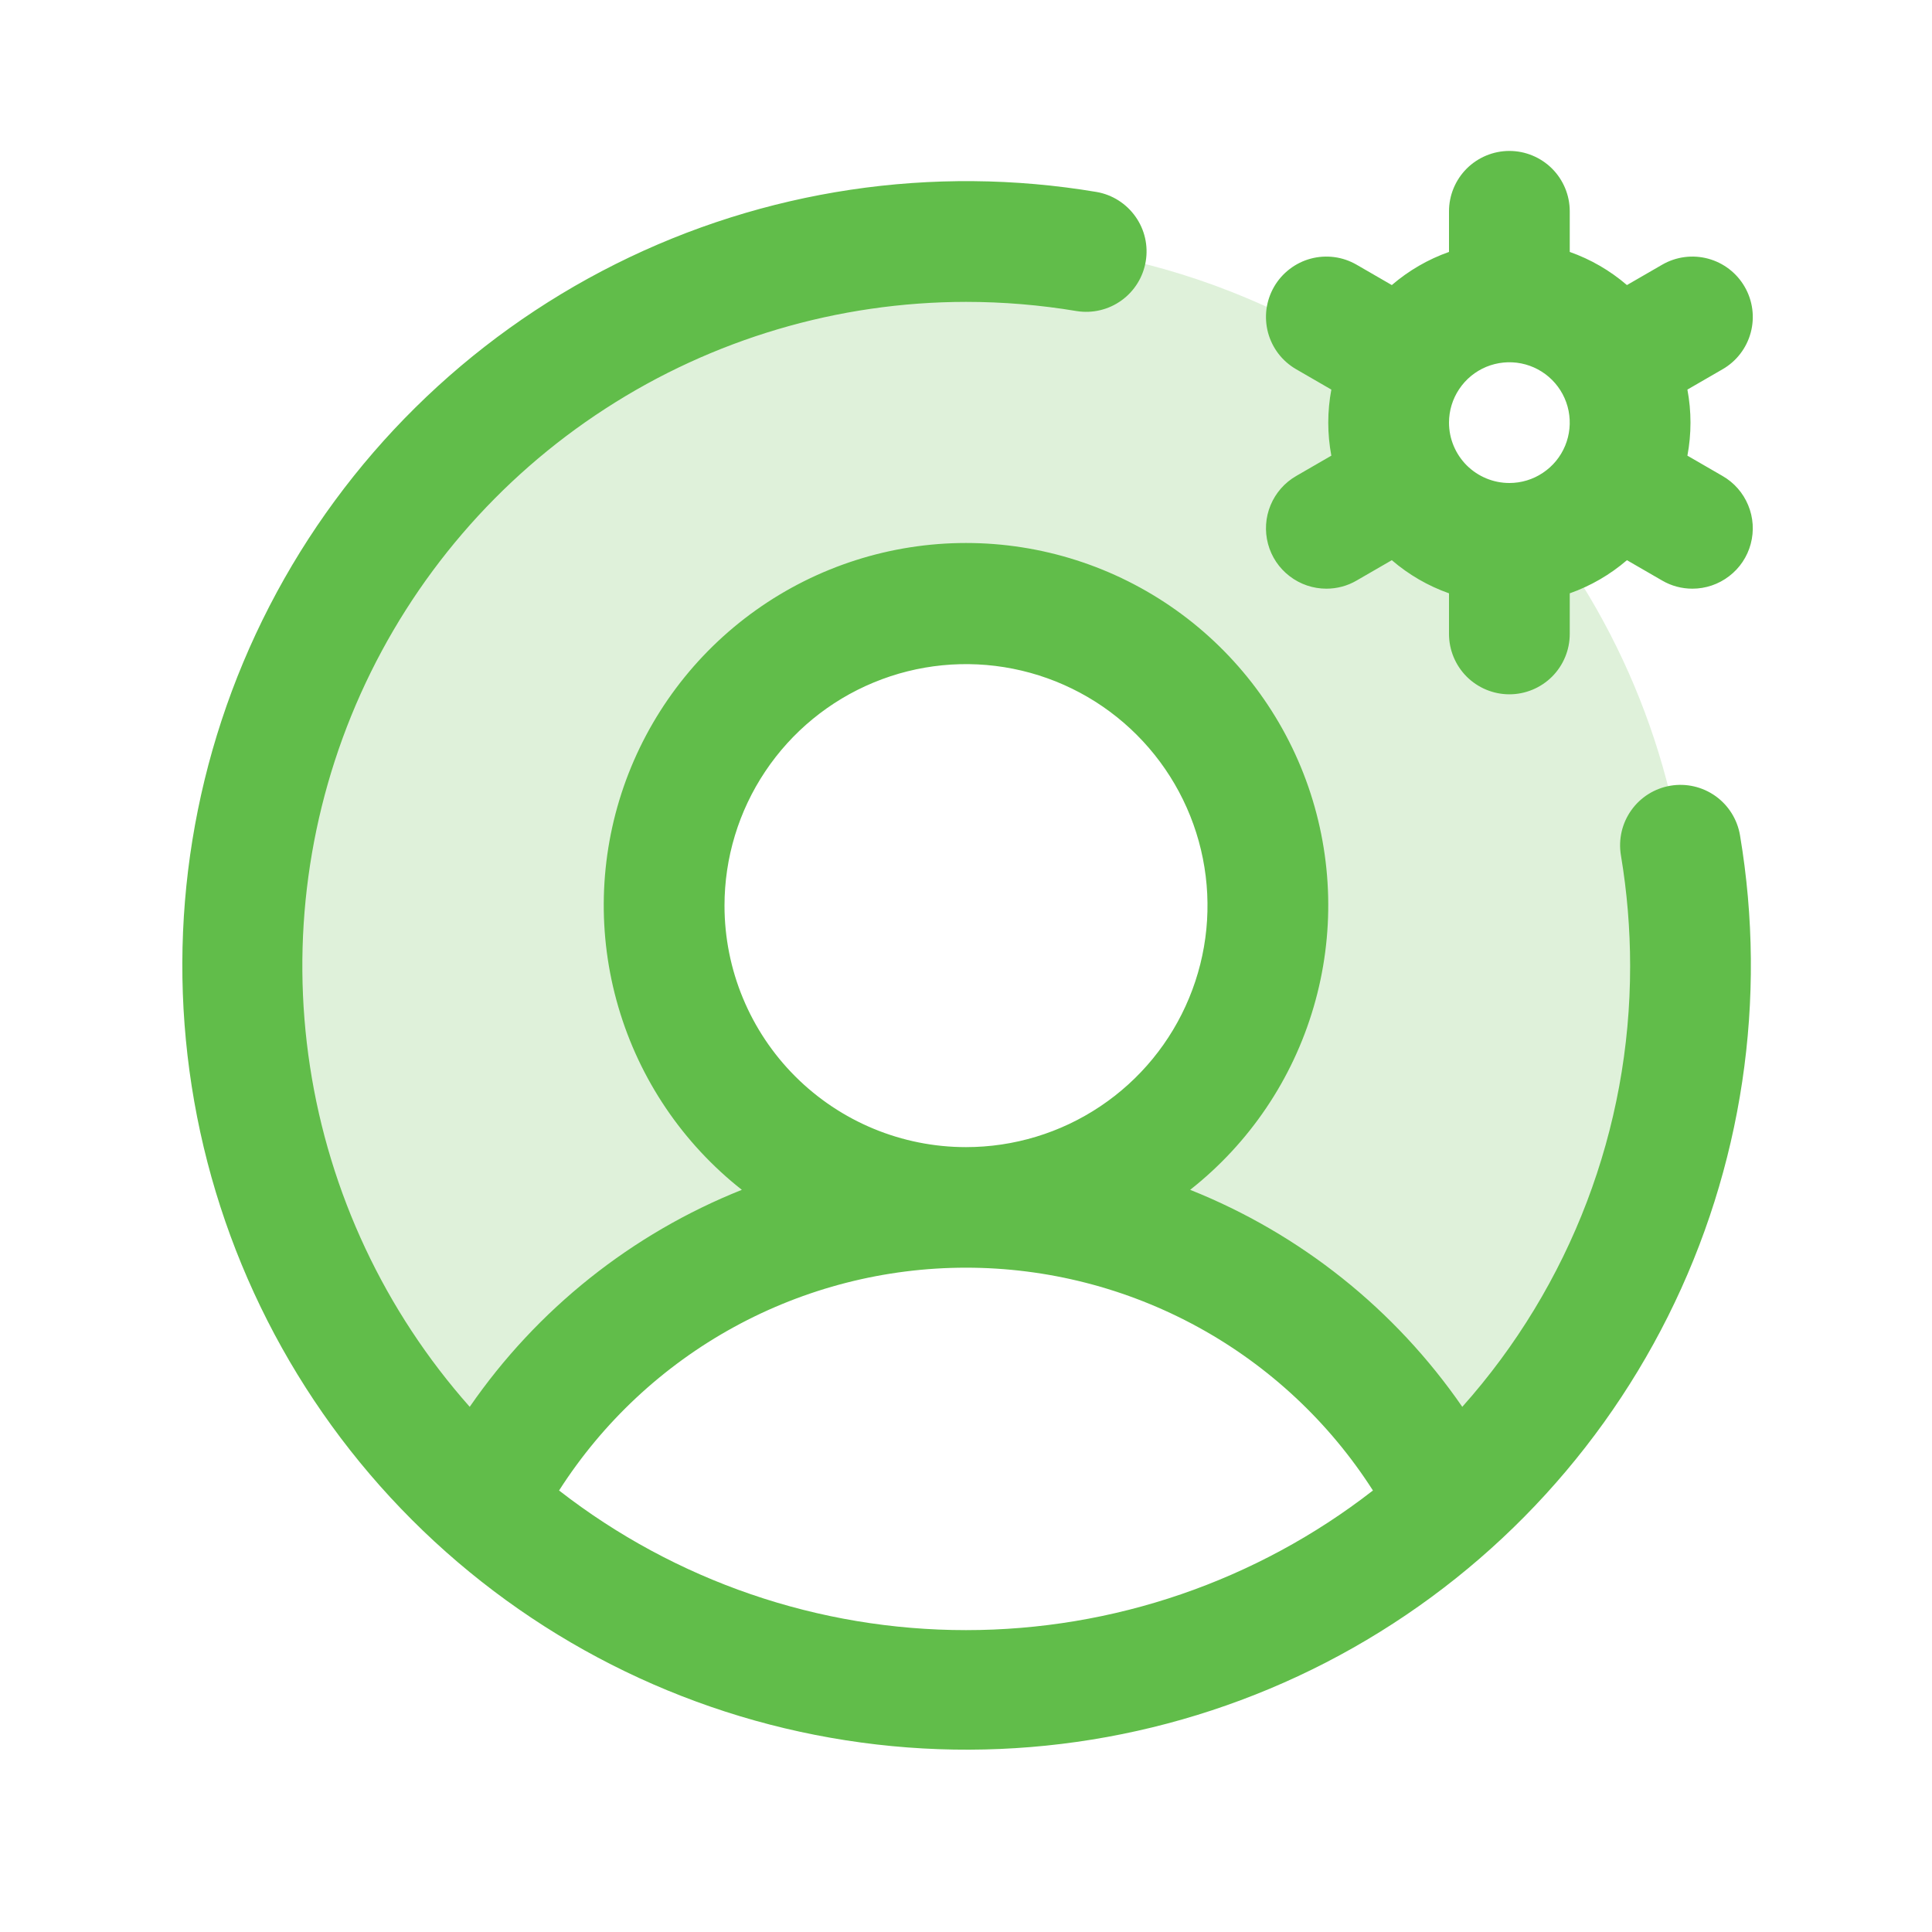 <svg width="40" height="40" viewBox="0 0 40 40" fill="none" xmlns="http://www.w3.org/2000/svg">
<path opacity="0.2" d="M35 20C35.002 22.104 34.561 24.184 33.705 26.106C32.849 28.027 31.597 29.747 30.031 31.152C29.09 29.3 27.655 27.746 25.884 26.66C24.113 25.574 22.077 25 20 25C21.236 25 22.445 24.634 23.472 23.947C24.5 23.26 25.301 22.284 25.774 21.142C26.247 20 26.371 18.743 26.13 17.531C25.889 16.319 25.294 15.205 24.419 14.331C23.545 13.457 22.432 12.861 21.219 12.62C20.007 12.379 18.75 12.503 17.608 12.976C16.466 13.449 15.49 14.25 14.803 15.278C14.117 16.306 13.75 17.514 13.75 18.75C13.75 20.408 14.409 21.997 15.581 23.17C16.753 24.342 18.342 25 20 25C17.923 25 15.886 25.574 14.116 26.66C12.345 27.746 10.91 29.3 9.969 31.152C7.105 28.576 5.342 24.998 5.045 21.158C4.747 17.319 5.938 13.512 8.371 10.526C10.803 7.54 14.291 5.604 18.111 5.119C21.932 4.634 25.793 5.637 28.894 7.921C28.738 8.365 28.711 8.844 28.816 9.303C28.92 9.762 29.152 10.182 29.485 10.515C29.818 10.848 30.238 11.08 30.697 11.184C31.156 11.289 31.635 11.262 32.08 11.107C33.981 13.682 35.005 16.799 35 20Z" fill="#61BD4A"/>
<path d="M35.664 9.855L34.936 9.434C35.021 8.982 35.021 8.518 34.936 8.066L35.664 7.645C35.951 7.48 36.161 7.207 36.247 6.886C36.333 6.566 36.288 6.225 36.122 5.938C35.956 5.65 35.683 5.441 35.363 5.355C35.042 5.269 34.701 5.314 34.414 5.48L33.684 5.902C33.335 5.602 32.934 5.369 32.5 5.216V4.375C32.5 4.043 32.368 3.726 32.134 3.491C31.899 3.257 31.581 3.125 31.25 3.125C30.919 3.125 30.601 3.257 30.366 3.491C30.132 3.726 30 4.043 30 4.375V5.216C29.566 5.369 29.165 5.602 28.816 5.902L28.086 5.48C27.944 5.398 27.787 5.344 27.624 5.323C27.461 5.302 27.296 5.312 27.137 5.355C26.979 5.397 26.83 5.471 26.7 5.571C26.57 5.671 26.46 5.795 26.378 5.938C26.296 6.08 26.243 6.237 26.221 6.399C26.2 6.562 26.211 6.728 26.253 6.886C26.296 7.045 26.369 7.193 26.469 7.324C26.569 7.454 26.694 7.563 26.836 7.645L27.564 8.066C27.479 8.518 27.479 8.982 27.564 9.434L26.836 9.855C26.598 9.992 26.411 10.205 26.306 10.459C26.2 10.713 26.182 10.995 26.253 11.261C26.324 11.527 26.481 11.762 26.7 11.929C26.918 12.097 27.186 12.188 27.461 12.188C27.68 12.188 27.896 12.131 28.086 12.02L28.816 11.598C29.165 11.898 29.566 12.131 30 12.284V13.125C30 13.457 30.132 13.774 30.366 14.009C30.601 14.243 30.919 14.375 31.25 14.375C31.581 14.375 31.899 14.243 32.134 14.009C32.368 13.774 32.5 13.457 32.5 13.125V12.284C32.934 12.131 33.335 11.898 33.684 11.598L34.414 12.02C34.604 12.131 34.819 12.188 35.039 12.188C35.314 12.188 35.582 12.097 35.8 11.929C36.019 11.762 36.176 11.527 36.247 11.261C36.318 10.995 36.3 10.713 36.194 10.459C36.089 10.205 35.903 9.992 35.664 9.855ZM30 8.75C30 8.503 30.073 8.261 30.211 8.056C30.348 7.85 30.543 7.69 30.772 7.595C31 7.501 31.251 7.476 31.494 7.524C31.736 7.572 31.959 7.691 32.134 7.866C32.309 8.041 32.428 8.264 32.476 8.506C32.524 8.749 32.499 9 32.405 9.228C32.31 9.457 32.15 9.652 31.944 9.789C31.739 9.927 31.497 10 31.25 10C30.919 10 30.601 9.868 30.366 9.634C30.132 9.399 30 9.082 30 8.75ZM34.586 16.267C34.259 16.322 33.967 16.504 33.775 16.774C33.582 17.044 33.505 17.379 33.559 17.706C33.686 18.464 33.75 19.232 33.75 20C33.753 23.366 32.516 26.615 30.275 29.127C28.881 27.106 26.921 25.544 24.641 24.634C25.865 23.67 26.759 22.348 27.197 20.851C27.636 19.355 27.597 17.76 27.087 16.287C26.576 14.814 25.619 13.536 24.349 12.632C23.079 11.728 21.559 11.242 20 11.242C18.441 11.242 16.921 11.728 15.651 12.632C14.381 13.536 13.424 14.814 12.913 16.287C12.403 17.76 12.364 19.355 12.803 20.851C13.241 22.348 14.135 23.67 15.359 24.634C13.079 25.544 11.119 27.106 9.725 29.127C7.967 27.145 6.818 24.698 6.418 22.08C6.017 19.461 6.381 16.783 7.466 14.366C8.552 11.95 10.312 9.898 12.536 8.459C14.759 7.019 17.351 6.252 20 6.25C20.768 6.25 21.536 6.314 22.294 6.441C22.619 6.492 22.952 6.413 23.219 6.22C23.486 6.028 23.667 5.737 23.721 5.412C23.776 5.087 23.7 4.754 23.509 4.485C23.319 4.216 23.031 4.032 22.706 3.975C19.312 3.404 15.823 3.926 12.745 5.467C9.667 7.008 7.158 9.487 5.58 12.547C4.003 15.606 3.438 19.088 3.969 22.489C4.499 25.89 6.097 29.035 8.531 31.469C10.965 33.903 14.11 35.501 17.511 36.031C20.912 36.562 24.394 35.997 27.453 34.42C30.513 32.842 32.992 30.333 34.533 27.255C36.074 24.177 36.596 20.688 36.025 17.294C35.97 16.967 35.788 16.675 35.518 16.482C35.248 16.29 34.913 16.212 34.586 16.267ZM15 18.75C15 17.761 15.293 16.794 15.843 15.972C16.392 15.15 17.173 14.509 18.087 14.131C19 13.752 20.006 13.653 20.975 13.846C21.945 14.039 22.836 14.515 23.535 15.214C24.235 15.914 24.711 16.805 24.904 17.774C25.097 18.744 24.998 19.75 24.619 20.663C24.241 21.577 23.6 22.358 22.778 22.907C21.956 23.457 20.989 23.75 20 23.75C18.674 23.75 17.402 23.223 16.464 22.285C15.527 21.348 15 20.076 15 18.75ZM11.575 30.859C12.479 29.445 13.725 28.281 15.197 27.475C16.67 26.669 18.321 26.246 20 26.246C21.679 26.246 23.33 26.669 24.803 27.475C26.275 28.281 27.521 29.445 28.425 30.859C26.016 32.733 23.052 33.75 20 33.75C16.948 33.75 13.984 32.733 11.575 30.859Z" fill="#61BD4A"/>
</svg>
